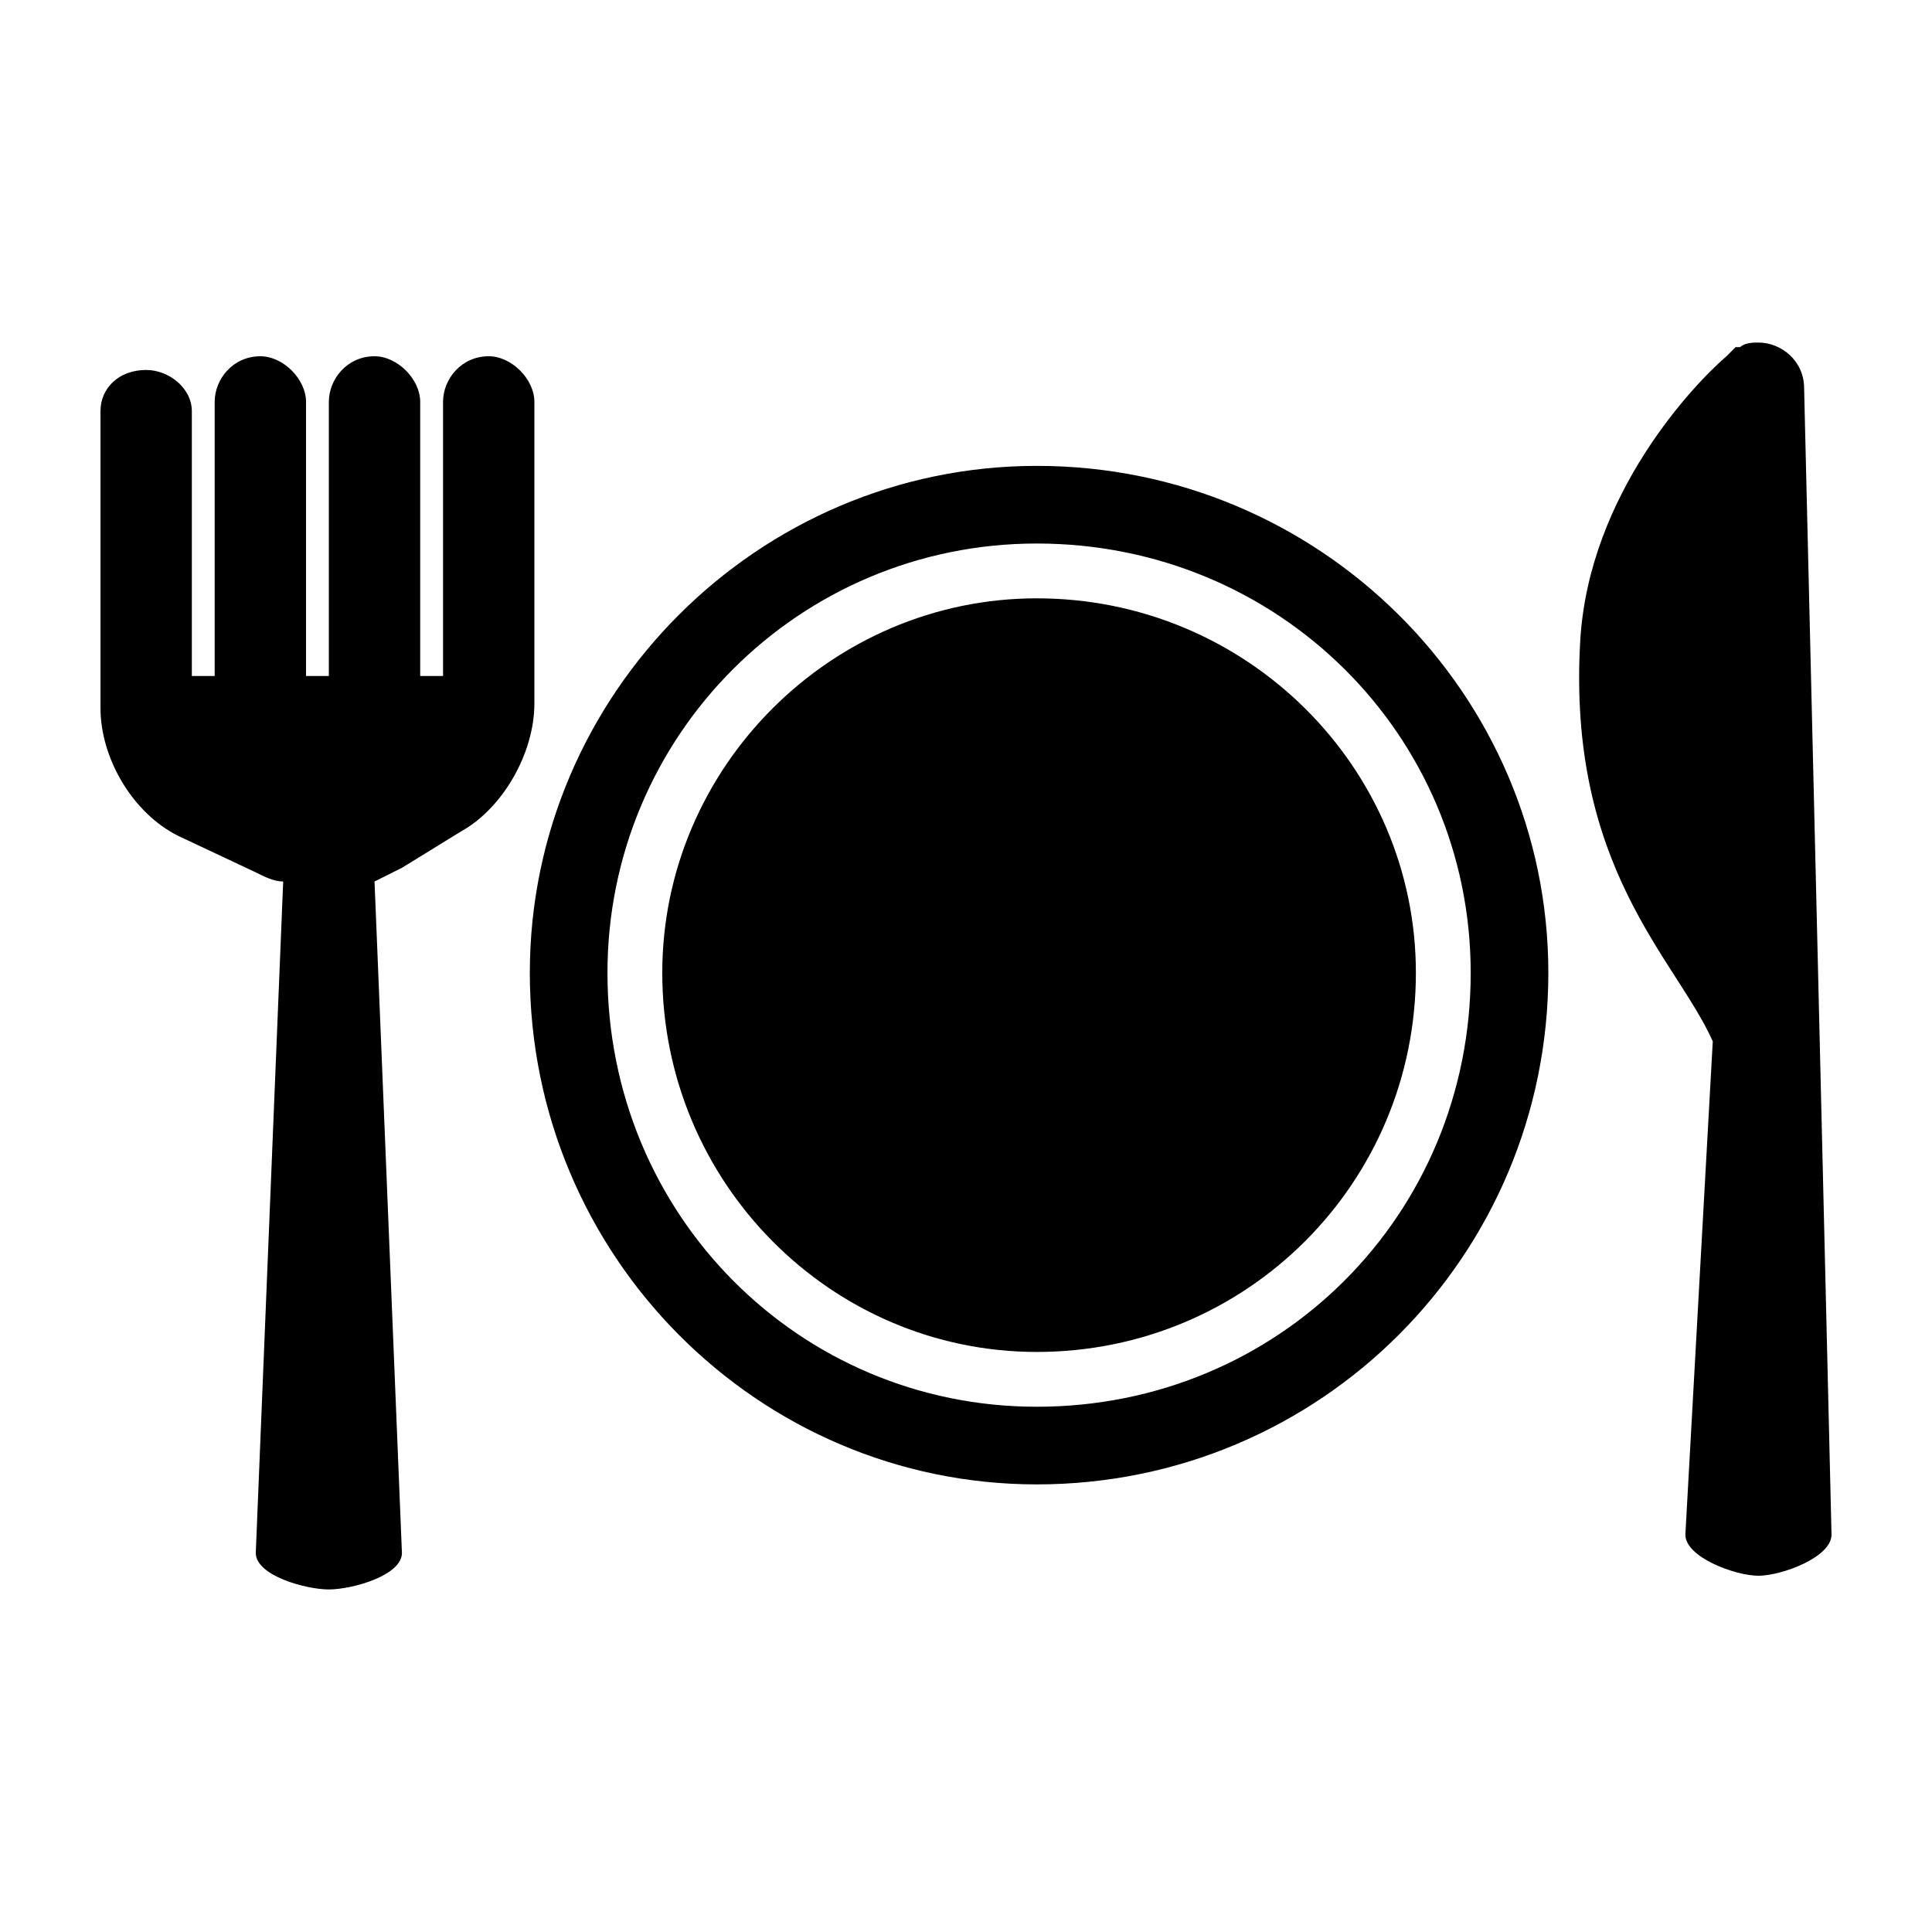 <?xml version="1.0" encoding="UTF-8"?>
<!DOCTYPE svg PUBLIC "-//W3C//DTD SVG 1.1//EN" "http://www.w3.org/Graphics/SVG/1.1/DTD/svg11.dtd">
<!-- Creator: CorelDRAW X7 -->
<svg xmlns="http://www.w3.org/2000/svg" xml:space="preserve" width="4.233mm" height="4.233mm" version="1.1" style="shape-rendering:geometricPrecision; text-rendering:geometricPrecision; image-rendering:optimizeQuality; fill-rule:evenodd; clip-rule:evenodd"
viewBox="0 0 423 423"
 xmlns:xlink="http://www.w3.org/1999/xlink">
 <defs>
  <style type="text/css">
   <![CDATA[
    .fil0 {fill:black}
   ]]>
  </style>
 </defs>
 <g id="Capa_x0020_1">
  <path class="fil0" d="M227 296c46,0 83,-37 83,-83 0,-45 -37,-82 -83,-82 -45,0 -82,37 -82,82 0,46 37,83 82,83zm-188 -113l17 8c2,1 4,2 6,2l-6 147c0,5 11,8 16,8 5,0 16,-3 16,-8l-6 -147c2,-1 4,-2 6,-3l13 -8c9,-5 16,-17 16,-28l0 -66c0,-5 -5,-10 -10,-10 -6,0 -10,5 -10,10l0 60 -5 0 0 -60c0,-5 -5,-10 -10,-10 -6,0 -10,5 -10,10l0 60 -5 0 0 -60c0,-5 -5,-10 -10,-10 -6,0 -10,5 -10,10l0 60 -5 0 0 -58c0,-5 -5,-9 -10,-9 -6,0 -10,4 -10,9l0 65c0,11 7,23 17,28zm362 153l-6 -251c0,-6 -5,-10 -10,-10 -1,0 -3,0 -4,1l0 0c0,0 0,0 -1,0 -1,1 -1,1 -2,2 -7,6 -30,30 -32,62 -3,50 21,70 29,88l-6 108c0,5 11,9 16,9 5,0 16,-4 16,-9zm-174 -11c62,0 112,-50 112,-112 0,-61 -50,-111 -112,-111 -61,0 -111,50 -111,111 0,62 50,112 111,112zm0 -206c53,0 95,42 95,94 0,53 -42,95 -95,95 -52,0 -94,-42 -94,-95 0,-52 42,-94 94,-94z"/>
 </g>
</svg>
